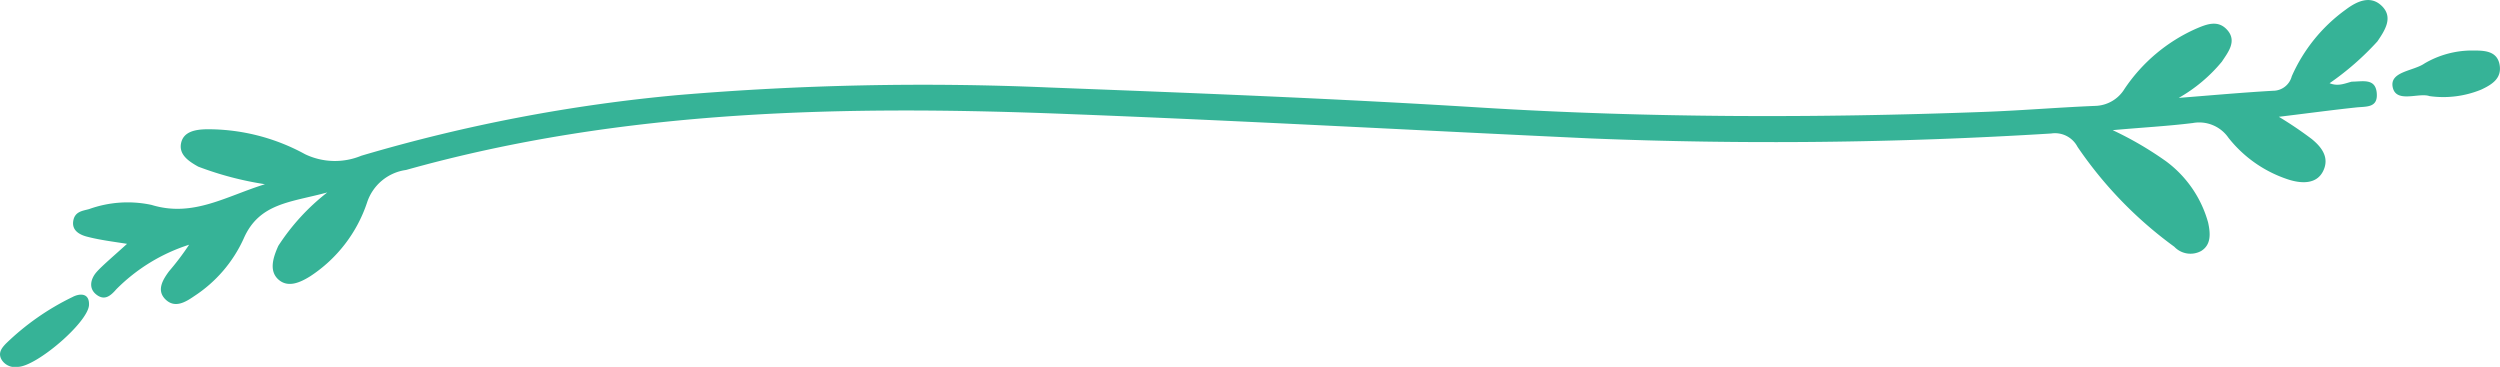 <svg xmlns="http://www.w3.org/2000/svg" viewBox="0 0 112.37 16.49"><defs><style>.cls-1{fill:#36b397;}</style></defs><title>border-img_2</title><g id="Laag_2" data-name="Laag 2"><g id="Laag_1-2" data-name="Laag 1"><path class="cls-1" d="M97.93,4.4c1.41-.11,2.83-.24,4.24-.32a.87.87,0,0,0,.84-.65,7.34,7.34,0,0,1,2.43-3c.48-.36,1.1-.67,1.62-.16s.14,1.09-.2,1.59a12.55,12.55,0,0,1-2.15,1.88c.39.16.71,0,1-.07.48,0,1.06-.17,1.12.51s-.47.6-.93.65c-1.12.12-2.23.27-3.47.42a17.29,17.29,0,0,1,1.48,1c.44.36.81.83.51,1.44s-1,.56-1.56.38a5.66,5.66,0,0,1-2.69-1.87,1.6,1.6,0,0,0-1.61-.67c-1.13.14-2.27.2-3.6.32a15.48,15.48,0,0,1,2.4,1.4A5.12,5.12,0,0,1,99.25,10c.11.5.14,1-.31,1.28a1,1,0,0,1-1.21-.19,18.19,18.19,0,0,1-4.35-4.49A1.14,1.14,0,0,0,92.2,6a202.28,202.28,0,0,1-20.75.22c-7.77-.36-15.55-.79-23.33-1.09-10-.4-20.07-.24-29.87,2.51A2.15,2.15,0,0,0,16.5,9.1a6.36,6.36,0,0,1-2.56,3.32c-.45.28-1,.53-1.43.14s-.23-1,0-1.51a9.75,9.75,0,0,1,2.2-2.4c-1.65.45-3.06.47-3.76,2.08a6.08,6.08,0,0,1-2.22,2.58c-.39.27-.87.56-1.29.15s-.12-.89.16-1.27A11.87,11.87,0,0,0,8.5,11a8.07,8.07,0,0,0-3.27,2c-.26.3-.53.53-.9.24s-.24-.72,0-1,.89-.83,1.38-1.28c-.63-.1-1.2-.17-1.75-.31-.34-.08-.73-.26-.67-.7s.41-.47.71-.55a5.12,5.12,0,0,1,2.81-.19c1.86.57,3.33-.38,5.1-.93a14.67,14.67,0,0,1-3-.79c-.43-.24-.88-.54-.77-1.06s.65-.61,1.14-.62a9.08,9.08,0,0,1,4.43,1.12A3.1,3.1,0,0,0,16.24,7,73.75,73.75,0,0,1,30.51,4.27,131.2,131.2,0,0,1,47.1,3.93c6.52.25,13,.5,19.54.91,7.51.46,15,.47,22.53.19,1.65-.06,3.31-.2,5-.27A1.59,1.59,0,0,0,95.49,4a7.57,7.57,0,0,1,3.22-2.71c.47-.2,1-.42,1.42.08s0,1-.26,1.4A7,7,0,0,1,97.93,4.4Z"/><path class="cls-1" d="M109.2,4.32c-.47-.17-1.49.33-1.65-.39s.93-.73,1.43-1.08a4.22,4.22,0,0,1,2.14-.58c.52,0,1.11,0,1.23.63s-.36.91-.83,1.13A4.49,4.49,0,0,1,109.2,4.32Z"/><path class="cls-1" d="M.8,16.49a.71.71,0,0,1-.72-.31c-.19-.31,0-.54.18-.73a11.48,11.48,0,0,1,3-2.1c.3-.16.77-.21.74.37C3.94,14.51,1.63,16.48.8,16.49Z"/></g></g></svg>